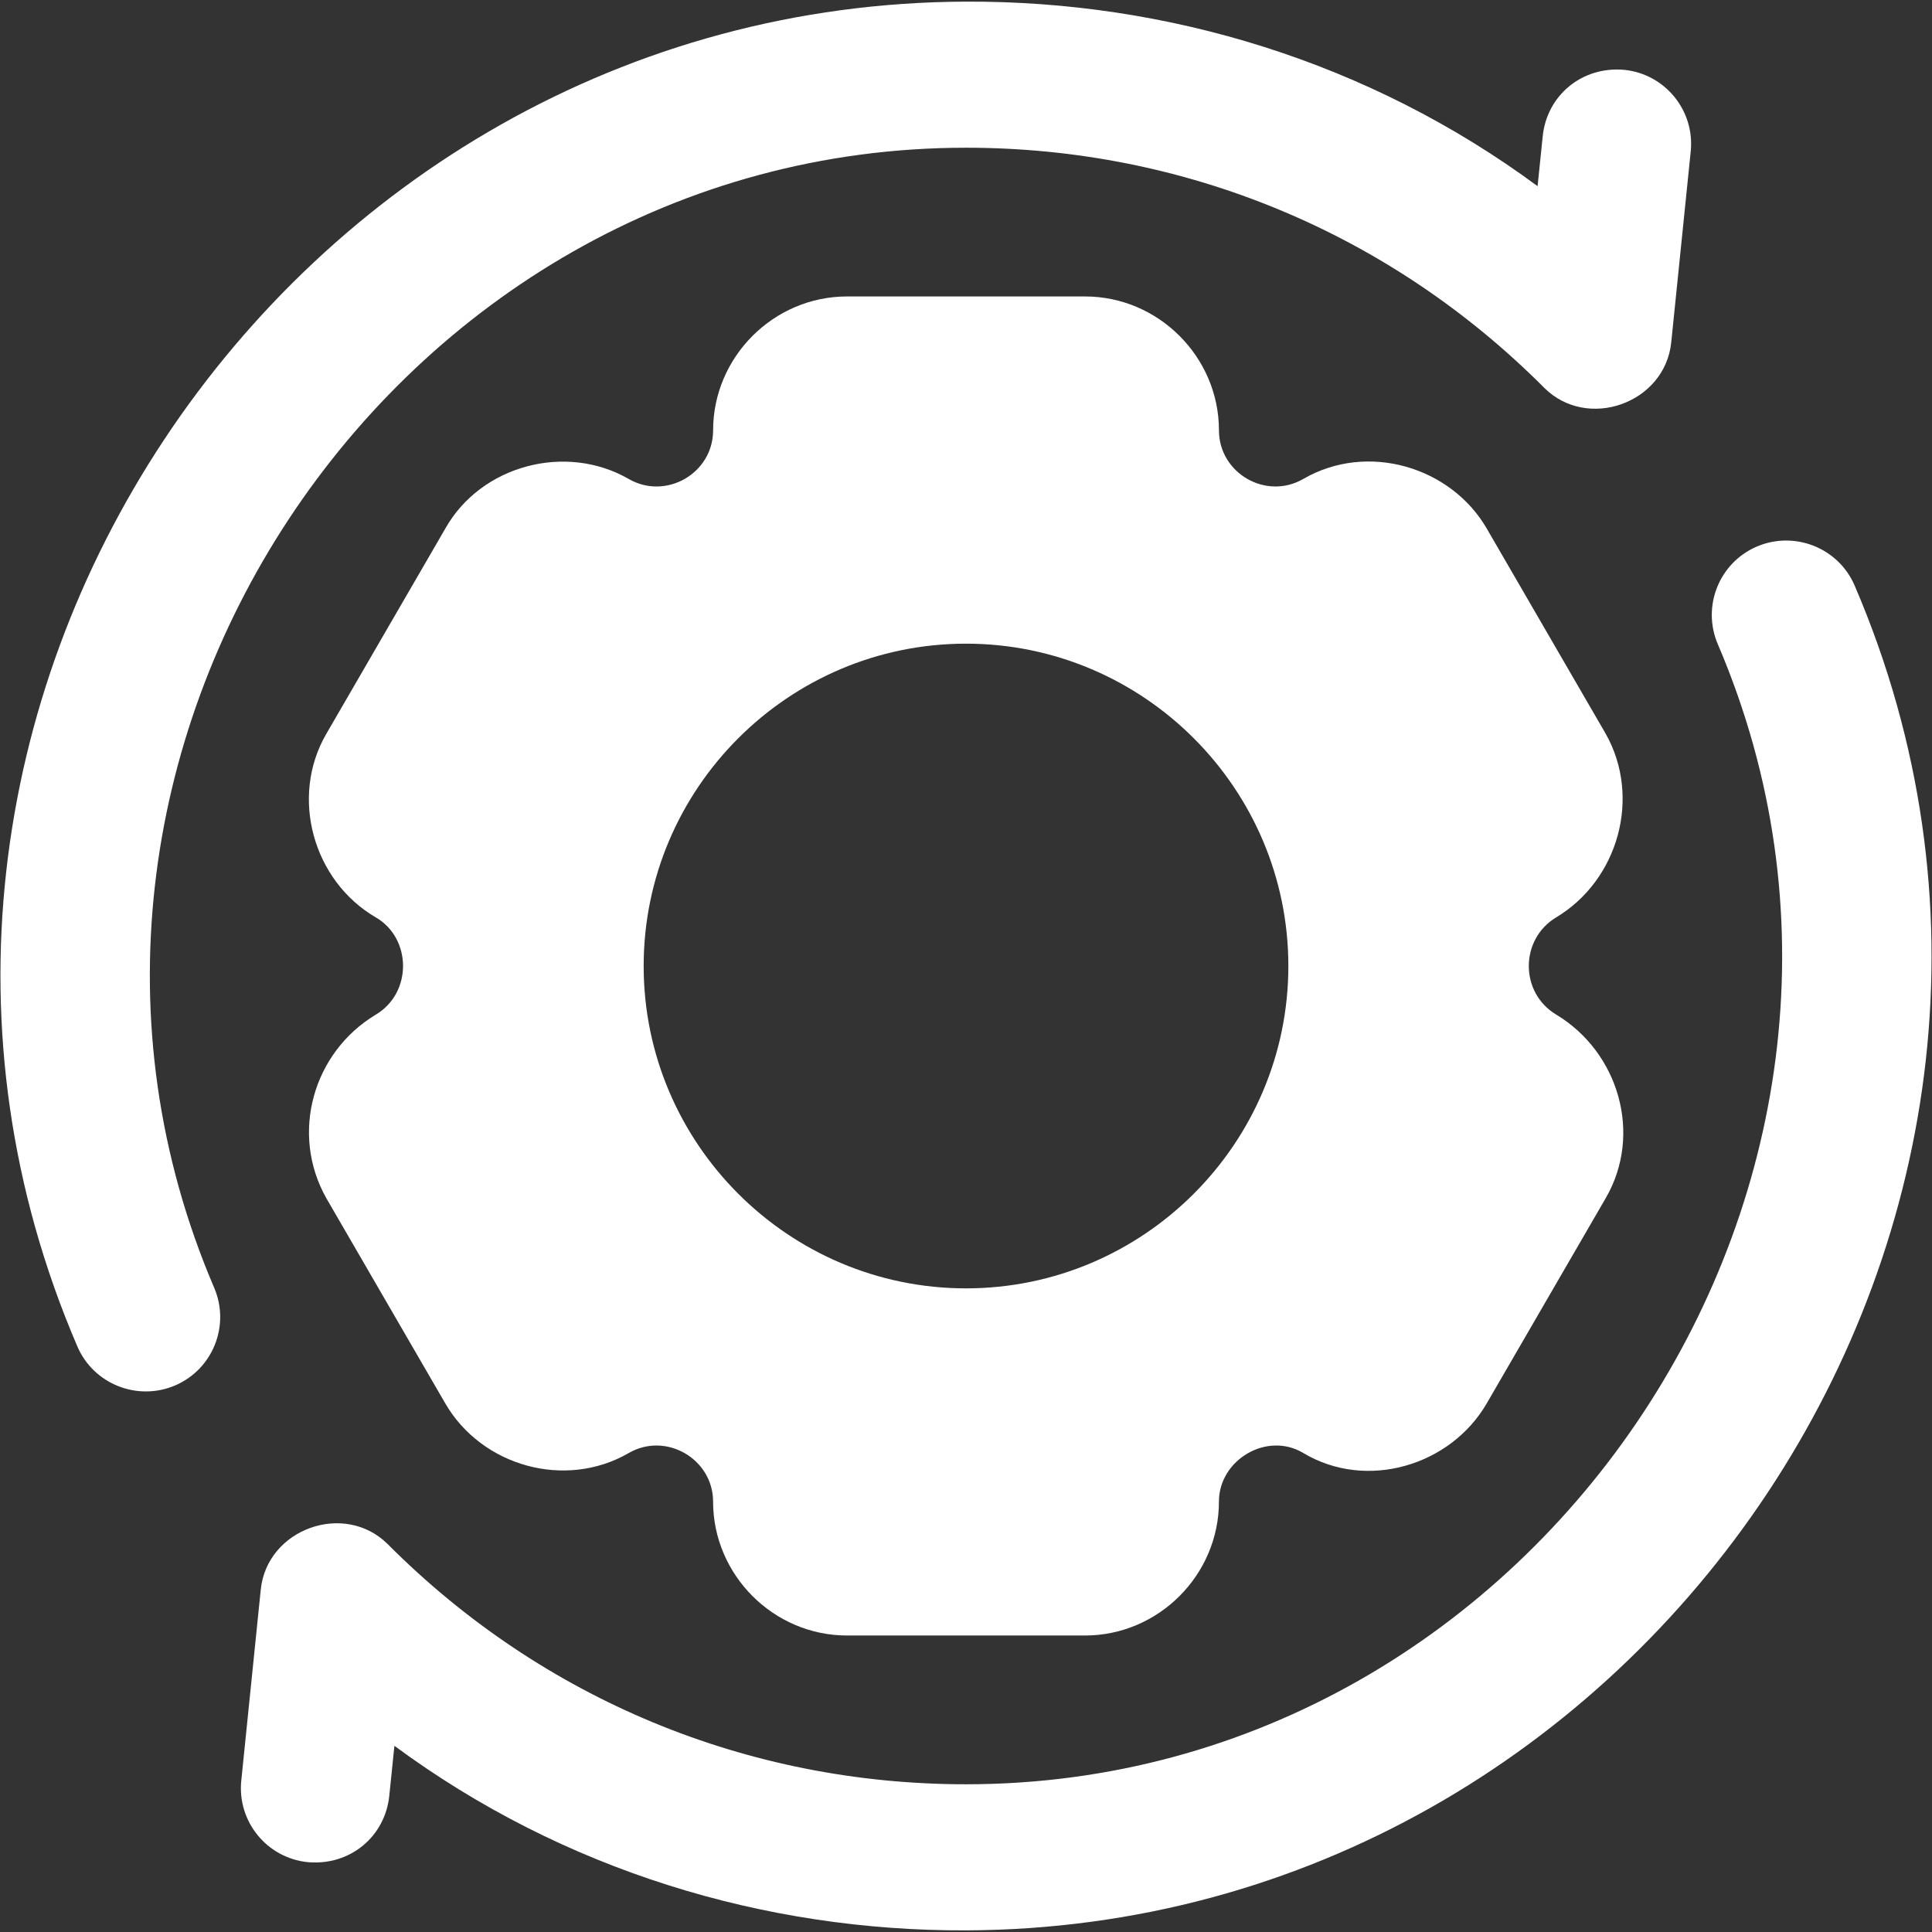 <?xml version="1.0" encoding="UTF-8" standalone="no"?>
<svg
   xmlns:dc="http://purl.org/dc/elements/1.1/"
   xmlns:cc="http://creativecommons.org/ns#"
   xmlns:rdf="http://www.w3.org/1999/02/22-rdf-syntax-ns#"
   xmlns:svg="http://www.w3.org/2000/svg"
   xmlns="http://www.w3.org/2000/svg"
   xmlns:sodipodi="http://sodipodi.sourceforge.net/DTD/sodipodi-0.dtd"
   xmlns:inkscape="http://www.inkscape.org/namespaces/inkscape"
   width="606"
   height="606"
   version="1.1"
   viewBox="0 0 454.5 454.5"
   id="svg276"
   sodipodi:docname="Endurance.svg"
   inkscape:export-filename="/home/marek/Downloads/Endurance.png"
   inkscape:export-xdpi="7.9207921"
   inkscape:export-ydpi="7.9207921"
   inkscape:version="1.0.2 (e86c870879, 2021-01-15)">
  <rect x="0" y="0" width="454.5" height="454.5" fill="#333333" stroke="none"/>
  <defs
     id="defs280" />
  <sodipodi:namedview
     pagecolor="#ffffff"
     bordercolor="#666666"
     borderopacity="1"
     objecttolerance="10"
     gridtolerance="10"
     guidetolerance="10"
     inkscape:pageopacity="0"
     inkscape:pageshadow="2"
     inkscape:window-width="1920"
     inkscape:window-height="990"
     id="namedview278"
     showgrid="false"
     inkscape:pagecheckerboard="true"
     units="px"
     inkscape:zoom="0.31403117"
     inkscape:cx="334.08106"
     inkscape:cy="687.56995"
     inkscape:window-x="0"
     inkscape:window-y="30"
     inkscape:window-maximized="1"
     inkscape:current-layer="svg276" />
  <g
     id="g274"
     transform="translate(-122.747,-52.749)"
     style="fill:#ffffff;fill-opacity:1">
    <path
       d="m 559.04,190.48 c -3.828,-8.887 -14.152,-12.93 -22.992,-9.16 -8.887,3.816 -12.988,14.102 -9.184,22.988 53.371,124.66 -41.285,268.19 -176.87,268.19 -51.406,0 -99.715,-20.051 -136.01,-56.465 -10.176,-10.176 -28.434,-3.648 -29.895,10.676 -0.019,0.188 -4.582,44.922 -4.582,44.922 -0.98,9.617 6.016,18.207 15.633,19.188 9.957,0.891 18.207,-6.016 19.188,-15.633 l 1.203,-11.734 c 39.77,29.359 87.184,43.59 134.46,43.414 160.52,-0.586 272.64,-168.43 209.05,-316.38 z"
       id="path268"
       style="fill:#ffffff;fill-opacity:1" />
    <path
       d="m 350,87.5 c 51.406,0 99.715,20.051 136.01,56.465 10.176,10.176 28.434,3.648 29.895,-10.676 0.019,-0.188 4.582,-44.922 4.582,-44.922 0.98,-9.617 -6.016,-18.207 -15.633,-19.188 -9.957,-0.891 -18.207,6.016 -19.188,15.633 l -1.203,11.734 c -39.77,-29.359 -87.184,-43.59 -134.46,-43.414 -160.52,0.586 -272.64,168.43 -209.05,316.38 3.828,8.887 14.152,12.93 22.992,9.16 8.887,-3.816 12.988,-14.105 9.184,-22.992 -53.371,-124.66 41.285,-268.18 176.87,-268.18 z"
       id="path270"
       style="fill:#ffffff;fill-opacity:1" />
    <path
       d="m 199.5,334.6 c 0,0 27.922,48.16 28,48.301 8.586,14.809 28.281,20.309 43.176,11.66 8.777,-5.055 19.824,1.441 19.824,11.438 0,17.27 14.234,31.5 31.5,31.5 h 56 c 17.266,0 31.5,-14.234 31.5,-31.508 0.004,-9.836 11.312,-16.539 19.832,-11.43 14.863,8.914 34.641,3.031 43.168,-11.664 0,0 27.98,-48.266 28,-48.301 8.75,-15.09 2.984,-34.375 -11.668,-43.168 -8.617,-5.176 -8.539,-17.738 0,-22.863 14.633,-8.785 20.074,-28.23 11.672,-43.172 0,0 -27.969,-48.25 -28,-48.301 -8.426,-14.535 -28.066,-20.434 -43.172,-11.664 -8.801,5.074 -19.828,-1.402 -19.828,-11.438 0,-17.266 -14.234,-31.5 -31.5,-31.5 h -56 c -17.266,0 -31.5,14.234 -31.5,31.504 -0.008,10.129 -11.113,16.473 -19.836,11.441 -14.816,-8.547 -34.789,-3.231 -43.168,11.668 0,0 -27.973,48.25 -28,48.301 -8.641,14.902 -3.051,34.617 11.668,43.168 8.375,4.863 8.676,17.656 0,22.863 -14.793,8.879 -20.219,27.965 -11.668,43.164 z M 350,204.17 c 41.766,0 75.832,34.066 75.832,75.832 0,41.766 -34.066,75.832 -75.832,75.832 -41.766,0 -75.832,-34.066 -75.832,-75.832 0,-41.77 34.066,-75.832 75.832,-75.832 z"
       id="path272"
       style="fill:#ffffff;fill-opacity:1" />
  </g>
</svg>
